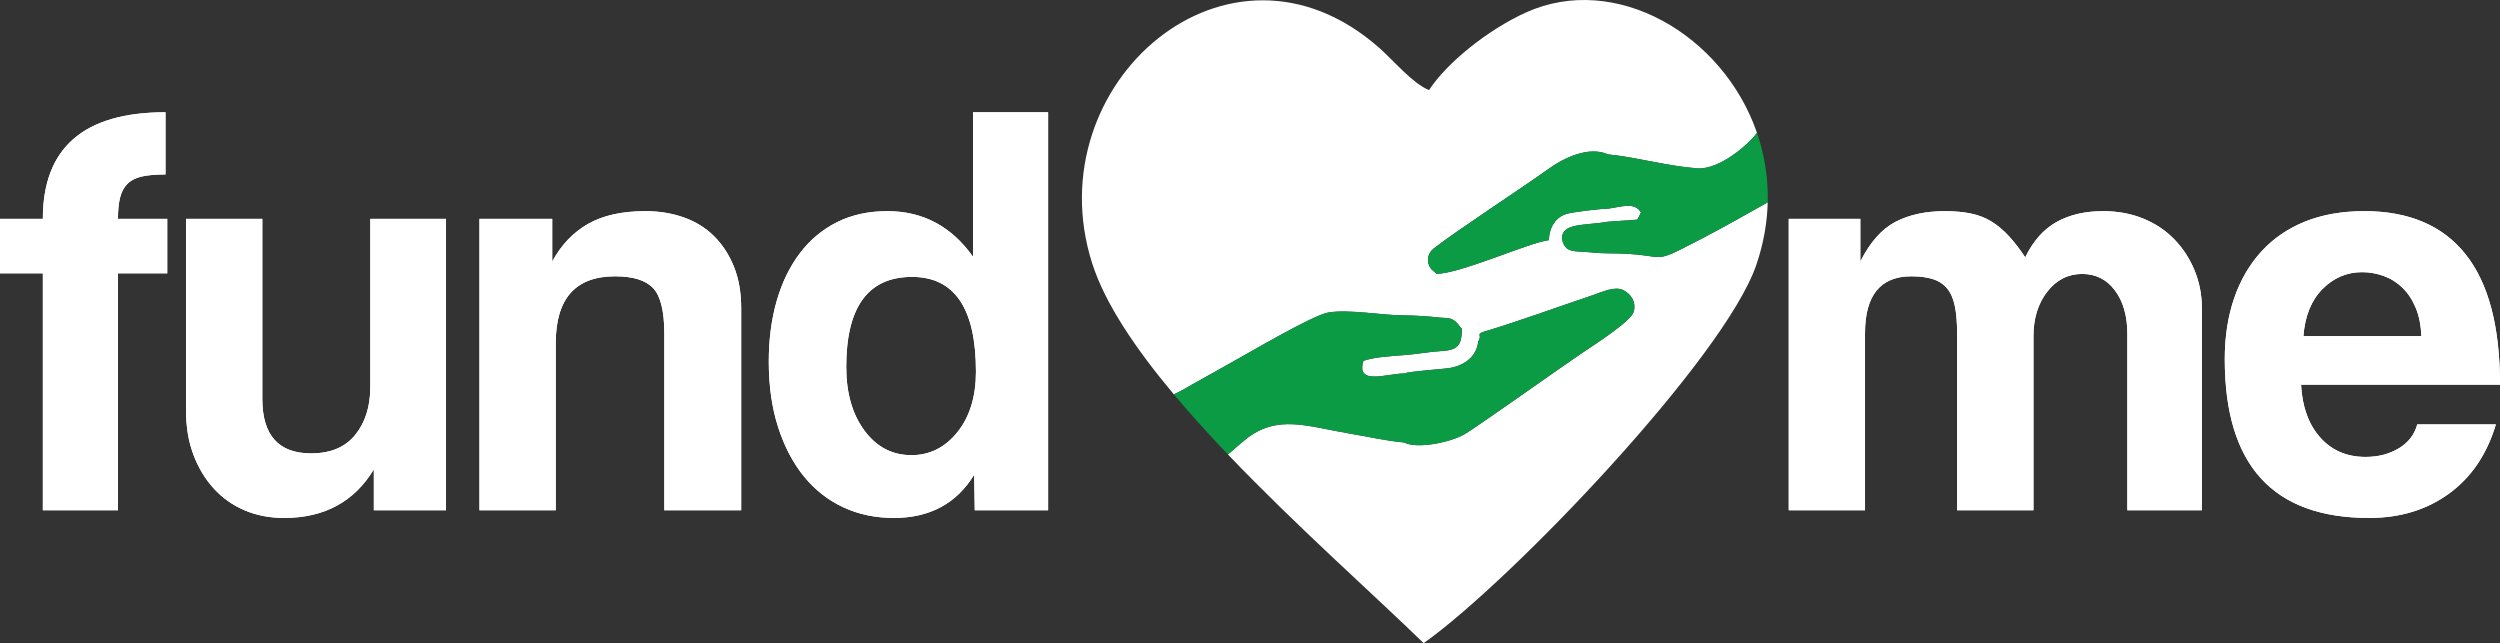 <svg width="241" height="62" viewBox="0 0 241 62" fill="none" xmlns="http://www.w3.org/2000/svg">
<rect x="0" y="0" width="241" height="62" fill="#333333" stroke="none"/>
<g clip-path="url(#clip0)">
<path fill-rule="evenodd" clip-rule="evenodd" d="M132.947 4.605C118.466 -8.169 99.777 8.091 105.283 25.376C106.51 29.231 109.448 33.588 113.159 38.017C114.043 37.615 114.721 37.16 115.602 36.688C116.483 36.217 117.193 35.779 118.082 35.298C119.926 34.3 126.54 30.355 128.08 30.118C130.121 29.803 133.169 30.392 135.357 30.404C136.018 30.383 137.948 30.513 138.548 30.589C139.503 30.711 139.915 30.511 140.525 31.212C140.658 31.366 140.572 31.29 140.709 31.455C140.929 31.719 140.77 31.532 140.925 31.689C140.925 33.377 140.453 33.753 138.924 33.843C137.773 33.911 136.456 34.161 135.275 34.239C133.971 34.339 132.466 34.428 131.436 34.782C130.687 37.19 133.68 36.008 135.389 36C135.819 35.785 139.032 35.602 139.806 35.465C141.212 35.215 142.347 34.345 142.496 32.941C142.942 32.197 142.214 32.27 143.067 31.965C145.662 31.228 150.799 29.376 153.676 28.408C154.421 28.158 155.642 27.568 156.456 27.957C157.189 28.307 157.77 29.095 157.486 30.071C157.225 30.969 153.712 33.225 152.524 34.02C150.487 35.385 142.117 41.358 141.078 41.918C139.714 42.654 136.61 43.306 135.345 42.653C133.677 42.511 131.687 42.057 130.053 41.785C126.068 41.124 123.147 39.897 120.08 42.353C119.809 42.571 119.071 43.195 118.377 43.814C124.964 50.714 132.448 57.328 137.241 62C145.631 56.058 166.269 34.475 169.314 25.518C170.011 23.468 170.358 21.451 170.408 19.505C168.431 20.605 166.415 21.771 164.421 22.808C158.474 25.899 161.49 24.428 155.007 24.421C153.918 24.421 153.165 24.284 152.16 24.246C151.113 24.205 150.761 23.895 150.565 22.987C150.593 21.444 152.812 21.765 155.007 21.373L157.831 21.175C157.988 20.914 158.05 20.753 158.186 20.477C157.569 19.435 156.29 19.945 155.006 20.118C154.181 20.128 151.668 20.435 151.044 20.612C149.992 20.911 149.361 21.864 149.307 23.151C147.375 23.383 140.781 26.393 138.485 26.393L138.202 26.141C137.927 25.885 138.09 26.096 137.928 25.876C137.465 25.246 137.605 24.437 138.203 23.961C140.168 22.4 146.906 17.994 149.264 16.293C150.734 15.232 153.149 14.049 155.006 14.879C157.866 15.172 160.643 15.996 163.588 16.226C165.802 16.399 168.693 13.785 169.372 12.803C166.092 3.289 155.684 -2.678 147.111 1.199C143.411 2.872 139.451 6.083 137.76 8.682C136.186 8.062 134.388 5.876 132.947 4.605L132.947 4.605Z" fill="white"/>
<path fill-rule="evenodd" clip-rule="evenodd" d="M128.08 30.118C126.54 30.356 119.926 34.3 118.082 35.298C117.193 35.78 116.483 36.217 115.602 36.688C114.721 37.16 114.043 37.615 113.159 38.017C114.777 39.948 116.542 41.892 118.377 43.814C119.071 43.195 119.808 42.571 120.08 42.353C123.147 39.897 126.068 41.124 130.053 41.785C131.687 42.057 133.676 42.511 135.345 42.653C136.61 43.306 139.713 42.654 141.078 41.918C142.117 41.358 150.487 35.385 152.524 34.02C153.712 33.225 157.225 30.969 157.486 30.072C157.77 29.095 157.189 28.307 156.456 27.957C155.642 27.568 154.421 28.158 153.676 28.408C150.799 29.376 145.662 31.228 143.067 31.965C142.214 32.27 142.942 32.197 142.496 32.941C142.347 34.345 141.212 35.215 139.806 35.465C139.032 35.602 135.819 35.785 135.388 36C133.68 36.008 130.687 37.19 131.436 34.782C132.466 34.428 133.971 34.339 135.275 34.239C136.456 34.161 137.773 33.911 138.924 33.843C140.453 33.753 140.925 33.377 140.925 31.689C140.77 31.532 140.929 31.719 140.709 31.455C140.572 31.29 140.658 31.366 140.525 31.212C139.914 30.511 139.503 30.711 138.548 30.589C137.948 30.513 136.018 30.383 135.357 30.404C133.169 30.392 130.121 29.803 128.08 30.118L128.08 30.118Z" fill="#0C9B45"/>
<path fill-rule="evenodd" clip-rule="evenodd" d="M155.007 14.879C153.149 14.049 150.734 15.232 149.264 16.293C146.906 17.994 140.168 22.4 138.203 23.961C137.605 24.436 137.465 25.246 137.928 25.876C138.09 26.096 137.927 25.885 138.202 26.141L138.485 26.393C140.781 26.393 147.375 23.382 149.307 23.151C149.361 21.864 149.992 20.911 151.044 20.612C151.668 20.434 154.181 20.128 155.007 20.118C156.29 19.945 157.569 19.435 158.186 20.477C158.05 20.753 157.988 20.914 157.831 21.175L155.007 21.373C152.812 21.765 150.593 21.444 150.565 22.986C150.761 23.895 151.113 24.205 152.16 24.245C153.165 24.284 153.918 24.421 155.007 24.421C161.49 24.428 158.474 25.899 164.421 22.808C166.415 21.771 168.432 20.605 170.408 19.505C170.468 17.145 170.091 14.889 169.372 12.803C168.693 13.785 165.803 16.399 163.588 16.226C160.644 15.995 157.866 15.172 155.007 14.879L155.007 14.879Z" fill="#0C9B45"/>
<path d="M4.13 49.187V26.351H0V21.098H4.13C4.13 14.248 8.071 10.822 15.954 10.822V16.817C15.011 16.817 14.247 16.883 13.662 17.016C13.078 17.15 12.616 17.387 12.276 17.73C11.937 18.073 11.701 18.52 11.569 19.072C11.437 19.623 11.371 20.299 11.371 21.098H16.123V26.351H11.371V49.187H4.13V49.187ZM36.037 49.187V45.248C34.151 48.369 31.266 49.929 27.381 49.929C25.986 49.929 24.713 49.682 23.563 49.187C22.412 48.692 21.422 47.988 20.593 47.075C19.763 46.161 19.112 45.077 18.641 43.821C18.169 42.565 17.934 41.156 17.934 39.596V21.099H25.288V38.454C25.288 41.956 26.853 43.706 29.984 43.706C31.869 43.706 33.293 43.107 34.255 41.908C35.217 40.709 35.697 39.177 35.697 37.312V21.099H42.995V49.187H36.037L36.037 49.187ZM64.04 49.187V32.174C64.04 30.005 63.682 28.539 62.965 27.778C62.249 27.017 61.023 26.636 59.288 26.636C55.479 26.636 53.574 28.787 53.574 33.087V49.187H46.22V21.098H53.235V25.209C54.102 23.61 55.253 22.402 56.686 21.584C58.119 20.765 59.967 20.356 62.23 20.356C63.55 20.356 64.776 20.556 65.907 20.956C67.039 21.355 68.01 21.955 68.821 22.754C69.632 23.553 70.273 24.533 70.744 25.694C71.216 26.855 71.451 28.197 71.451 29.719V49.187H64.04L64.04 49.187ZM87.858 43.878C89.63 43.878 91.111 43.136 92.299 41.651C93.487 40.167 94.081 38.226 94.081 35.828C94.081 29.738 92.025 26.693 87.914 26.693C83.69 26.693 81.578 29.586 81.578 35.371C81.578 37.883 82.163 39.929 83.332 41.508C84.501 43.088 86.01 43.878 87.858 43.878ZM93.967 49.187L93.911 45.762C92.214 48.54 89.63 49.929 86.16 49.929C84.388 49.929 82.766 49.587 81.295 48.902C79.824 48.217 78.561 47.227 77.505 45.933C76.449 44.639 75.619 43.059 75.016 41.194C74.412 39.33 74.11 37.217 74.11 34.857C74.11 32.726 74.365 30.775 74.874 29.006C75.383 27.236 76.128 25.704 77.109 24.41C78.089 23.116 79.287 22.117 80.701 21.412C82.115 20.708 83.728 20.356 85.538 20.356C88.97 20.356 91.723 21.822 93.798 24.752V10.822H101.039V49.187H93.968L93.967 49.187ZM205.076 49.187V32.174C205.076 30.461 204.68 29.072 203.888 28.006C203.096 26.941 202.04 26.408 200.72 26.408C199.362 26.408 198.24 26.979 197.354 28.121C196.468 29.262 196.025 30.69 196.025 32.402V49.187H188.67V32.288C188.67 31.146 188.595 30.214 188.444 29.491C188.293 28.768 188.038 28.197 187.68 27.778C187.322 27.359 186.86 27.064 186.294 26.893C185.728 26.722 185.049 26.636 184.257 26.636C181.278 26.636 179.788 28.463 179.788 32.117V49.187H172.434V21.099H179.336V25.209C180.279 23.344 181.41 22.069 182.73 21.384C184.05 20.699 185.634 20.356 187.482 20.356C188.425 20.356 189.264 20.432 190 20.585C190.735 20.737 191.395 20.994 191.98 21.355C192.564 21.717 193.12 22.183 193.648 22.754C194.176 23.325 194.705 24.01 195.233 24.809C195.987 23.249 196.986 22.117 198.231 21.413C199.475 20.708 200.984 20.356 202.757 20.356C204.152 20.356 205.434 20.594 206.604 21.07C207.773 21.546 208.772 22.212 209.602 23.068C210.432 23.924 211.082 24.924 211.554 26.065C212.025 27.207 212.261 28.425 212.261 29.719V49.187H205.076H205.076ZM233.419 32.402C233.382 31.375 233.202 30.471 232.882 29.691C232.561 28.91 232.137 28.263 231.609 27.75C231.081 27.236 230.477 26.855 229.799 26.608C229.12 26.36 228.422 26.237 227.705 26.237C226.235 26.237 224.962 26.779 223.887 27.864C222.812 28.948 222.199 30.461 222.048 32.402H233.419L233.419 32.402ZM221.822 37.084C221.935 39.215 222.548 40.909 223.66 42.165C224.773 43.421 226.235 44.049 228.045 44.049C229.252 44.049 230.317 43.773 231.241 43.221C232.165 42.669 232.759 41.898 233.023 40.909H240.604C239.737 43.802 238.228 46.028 236.078 47.589C233.928 49.149 231.364 49.929 228.384 49.929C219.106 49.929 214.467 44.829 214.467 34.629C214.467 32.459 214.769 30.499 215.373 28.749C215.976 26.998 216.853 25.494 218.003 24.238C219.153 22.982 220.558 22.021 222.218 21.355C223.877 20.689 225.782 20.356 227.932 20.356C232.231 20.356 235.484 21.745 237.69 24.524C239.897 27.302 241 31.489 241 37.084H221.822Z" fill="white"/>
<path d="M4.13 49.187V26.351H0V21.098H4.13C4.13 14.248 8.071 10.822 15.954 10.822V16.817C15.011 16.817 14.247 16.883 13.662 17.016C13.078 17.15 12.616 17.387 12.276 17.73C11.937 18.073 11.701 18.52 11.569 19.072C11.437 19.623 11.371 20.299 11.371 21.098H16.123V26.351H11.371V49.187H4.13V49.187ZM36.037 49.187V45.248C34.151 48.369 31.266 49.929 27.381 49.929C25.986 49.929 24.713 49.682 23.563 49.187C22.412 48.692 21.422 47.988 20.593 47.075C19.763 46.161 19.112 45.077 18.641 43.821C18.169 42.565 17.934 41.156 17.934 39.596V21.099H25.288V38.454C25.288 41.956 26.853 43.706 29.984 43.706C31.869 43.706 33.293 43.107 34.255 41.908C35.217 40.709 35.697 39.177 35.697 37.312V21.099H42.995V49.187H36.037L36.037 49.187ZM64.04 49.187V32.174C64.04 30.005 63.682 28.539 62.965 27.778C62.249 27.017 61.023 26.636 59.288 26.636C55.479 26.636 53.574 28.787 53.574 33.087V49.187H46.22V21.098H53.235V25.209C54.102 23.61 55.253 22.402 56.686 21.584C58.119 20.765 59.967 20.356 62.23 20.356C63.55 20.356 64.776 20.556 65.907 20.956C67.039 21.355 68.01 21.955 68.821 22.754C69.632 23.553 70.273 24.533 70.744 25.694C71.216 26.855 71.451 28.197 71.451 29.719V49.187H64.04L64.04 49.187ZM87.858 43.878C89.63 43.878 91.111 43.136 92.299 41.651C93.487 40.167 94.081 38.226 94.081 35.828C94.081 29.738 92.025 26.693 87.914 26.693C83.69 26.693 81.578 29.586 81.578 35.371C81.578 37.883 82.163 39.929 83.332 41.508C84.501 43.088 86.01 43.878 87.858 43.878ZM93.967 49.187L93.911 45.762C92.214 48.54 89.63 49.929 86.16 49.929C84.388 49.929 82.766 49.587 81.295 48.902C79.824 48.217 78.561 47.227 77.505 45.933C76.449 44.639 75.619 43.059 75.016 41.194C74.412 39.33 74.11 37.217 74.11 34.857C74.11 32.726 74.365 30.775 74.874 29.006C75.383 27.236 76.128 25.704 77.109 24.41C78.089 23.116 79.287 22.117 80.701 21.412C82.115 20.708 83.728 20.356 85.538 20.356C88.97 20.356 91.723 21.822 93.798 24.752V10.822H101.039V49.187H93.968L93.967 49.187ZM205.076 49.187V32.174C205.076 30.461 204.68 29.072 203.888 28.006C203.096 26.941 202.04 26.408 200.72 26.408C199.362 26.408 198.24 26.979 197.354 28.121C196.468 29.262 196.025 30.69 196.025 32.402V49.187H188.67V32.288C188.67 31.146 188.595 30.214 188.444 29.491C188.293 28.768 188.038 28.197 187.68 27.778C187.322 27.359 186.86 27.064 186.294 26.893C185.728 26.722 185.049 26.636 184.257 26.636C181.278 26.636 179.788 28.463 179.788 32.117V49.187H172.434V21.099H179.336V25.209C180.279 23.344 181.41 22.069 182.73 21.384C184.05 20.699 185.634 20.356 187.482 20.356C188.425 20.356 189.264 20.432 190 20.585C190.735 20.737 191.395 20.994 191.98 21.355C192.564 21.717 193.12 22.183 193.648 22.754C194.176 23.325 194.705 24.01 195.233 24.809C195.987 23.249 196.986 22.117 198.231 21.413C199.475 20.708 200.984 20.356 202.757 20.356C204.152 20.356 205.434 20.594 206.604 21.07C207.773 21.546 208.772 22.212 209.602 23.068C210.432 23.924 211.082 24.924 211.554 26.065C212.025 27.207 212.261 28.425 212.261 29.719V49.187H205.076H205.076ZM233.419 32.402C233.382 31.375 233.202 30.471 232.882 29.691C232.561 28.91 232.137 28.263 231.609 27.75C231.081 27.236 230.477 26.855 229.799 26.608C229.12 26.36 228.422 26.237 227.705 26.237C226.235 26.237 224.962 26.779 223.887 27.864C222.812 28.948 222.199 30.461 222.048 32.402H233.419L233.419 32.402ZM221.822 37.084C221.935 39.215 222.548 40.909 223.66 42.165C224.773 43.421 226.235 44.049 228.045 44.049C229.252 44.049 230.317 43.773 231.241 43.221C232.165 42.669 232.759 41.898 233.023 40.909H240.604C239.737 43.802 238.228 46.028 236.078 47.589C233.928 49.149 231.364 49.929 228.384 49.929C219.106 49.929 214.467 44.829 214.467 34.629C214.467 32.459 214.769 30.499 215.373 28.749C215.976 26.998 216.853 25.494 218.003 24.238C219.153 22.982 220.558 22.021 222.218 21.355C223.877 20.689 225.782 20.356 227.932 20.356C232.231 20.356 235.484 21.745 237.69 24.524C239.897 27.302 241 31.489 241 37.084H221.822Z" fill="white"/>
</g>
<defs>
<clipPath id="clip0">
<rect width="241" height="62" fill="white"/>
</clipPath>
</defs>
</svg>
